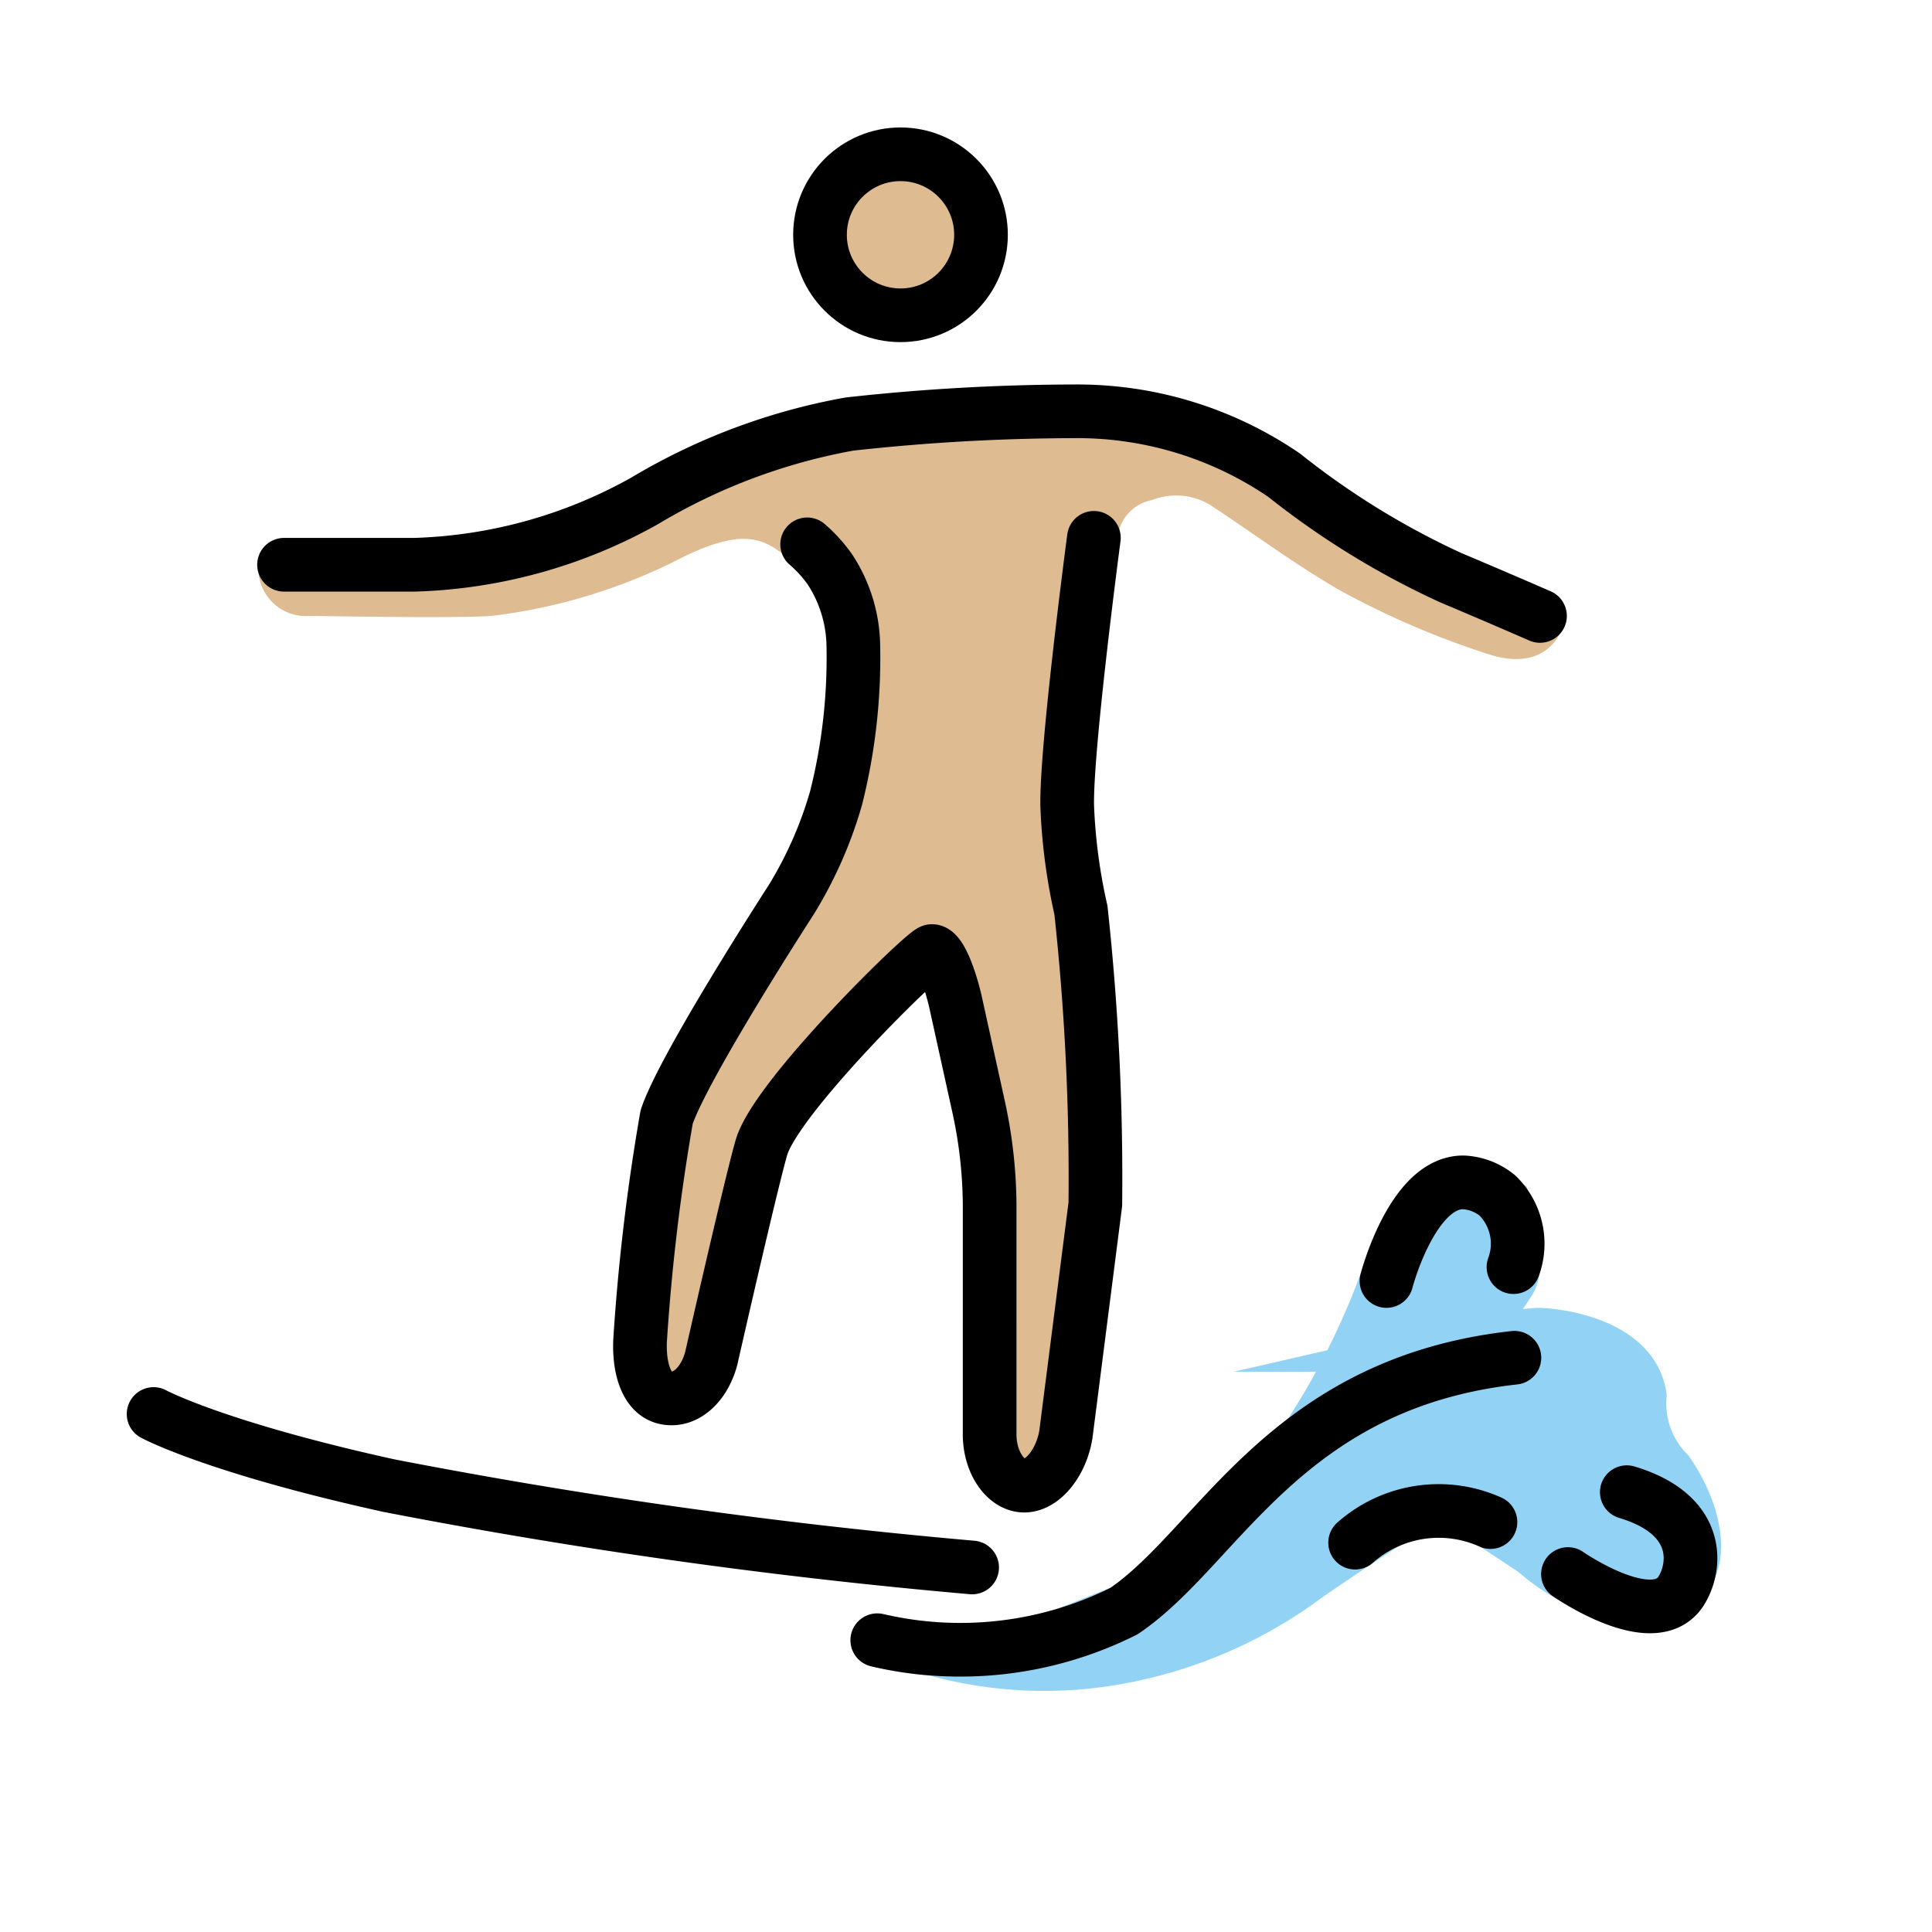 <svg xmlns="http://www.w3.org/2000/svg" viewBox="0 0 72 72"><g fill="#debb90"><circle cx="33.559" cy="8.75" r="2.86"/><path d="M41.225 21.756a38.507 38.507 0 0 0-1.015 8.029c-.01 1.933.52 3.397.454 5.333l.687 8.01s-1.261 9.36-1.925 11.4c-.294.906-2.054.837-2.054.837V42.972l-1.906-7.626h-.954l-5.72 7.627-3.812 9.532s-1.36-.409-1.434-1.36c-.158-2.065 1.588-11.063 1.588-11.063l4.612-8.549 1.907-4.766.04-3.615a21.442 21.442 0 0 0-2.603-2.567c-.88-.677-1.823-.777-4.015.367a20.94 20.94 0 0 1-6.768 2.002c-1.43.095-6.387 0-6.769 0a1.774 1.774 0 0 1-1.903-1.936s8.29.03 9.815-.543 9.724-3.908 9.724-3.908l14.013-1.24 11.44 6.388 3.671 1.492s-.43 1.94-2.814 1.177a31.64 31.64 0 0 1-5.601-2.412c-1.843-1.08-3.152-2.088-4.817-3.174a2.463 2.463 0 0 0-2.141-.161 1.577 1.577 0 0 0-1.275 1.407c-.127.516-.295 1.147-.425 1.712z"/></g><path fill="#92d3f5" stroke="#92d3f5" stroke-miterlimit="10" stroke-width="2" d="M32.756 61.138a13.81 13.81 0 0 0 6.522-.053l4.767-1.907 4.766-5.72a28.16 28.16 0 0 0 2.86-5.72c.953-2.86 1.907-3.432 2.67-3.432a4.168 4.168 0 0 1 1.715.572s.667 2.098.19 2.86c0 0-2.001 3.05-1.43 2.383a17.182 17.182 0 0 1 2.48-.38c.762 0 3.526.38 3.812 2.287a3.68 3.68 0 0 0 1.049 2.86c.964 1.417 1.282 3.014.667 3.813-.785 1.021-3.365 1.093-5.635-.919l-1.348-.892q-1.085-.718-2.168-1.43s-2.193 1.334-4.957 3.241a16.739 16.739 0 0 1-7.812 3.185 15.277 15.277 0 0 1-6.07-.427"/><g fill="none" stroke="#000" stroke-width="2"><path stroke-linecap="round" stroke-linejoin="round" d="M5.724 52.696s2.288 1.24 8.77 2.669a210.288 210.288 0 0 0 21.734 3.05M51.67 47.739s.954-3.676 2.86-3.676a2.17 2.17 0 0 1 1.275.49 2.516 2.516 0 0 1 .598 2.669M50.501 57.49a4.698 4.698 0 0 1 5.044-.766m2.888 1.936s3.146 2.192 4.194.667c.572-.858.858-2.86-2.001-3.718m-27.933 5.517a13.63 13.63 0 0 0 9.192-1.084c3.527-2.383 5.973-8.49 14.552-9.443"/><circle cx="33.559" cy="8.75" r="3" stroke-miterlimit="10"/><path stroke-linecap="round" stroke-linejoin="round" d="M10.585 21.047h4.862a18.63 18.63 0 0 0 8.58-2.383 22.68 22.68 0 0 1 7.625-2.86 77.446 77.446 0 0 1 8.58-.476 13.669 13.669 0 0 1 7.626 2.383 30.16 30.16 0 0 0 6.196 3.813 291.5 291.5 0 0 1 3.337 1.43"/><path stroke-linecap="round" stroke-linejoin="round" d="M40.766 20.044s-1.052 7.93-.993 10.03a21.208 21.208 0 0 0 .51 3.842 92.371 92.371 0 0 1 .537 10.963l-1.098 8.58c-.172 1.048-.86 1.906-1.55 1.906s-1.291-.858-1.291-1.907V44.88a17.505 17.505 0 0 0-.43-3.718l-.861-3.908c-.258-1.049-.603-1.811-.86-1.811s-5.796 5.412-6.352 7.316c-.4 1.374-1.872 7.865-1.872 7.865-.258.964-.945 1.62-1.692 1.47-.763-.153-1.004-1.194-.96-2.136a77.064 77.064 0 0 1 .991-8.334c.65-1.93 4.636-8.084 4.636-8.084a15.248 15.248 0 0 0 1.674-3.789 21.395 21.395 0 0 0 .647-5.652 5.33 5.33 0 0 0-.861-2.86 5.107 5.107 0 0 0-.861-.953"/></g></svg>